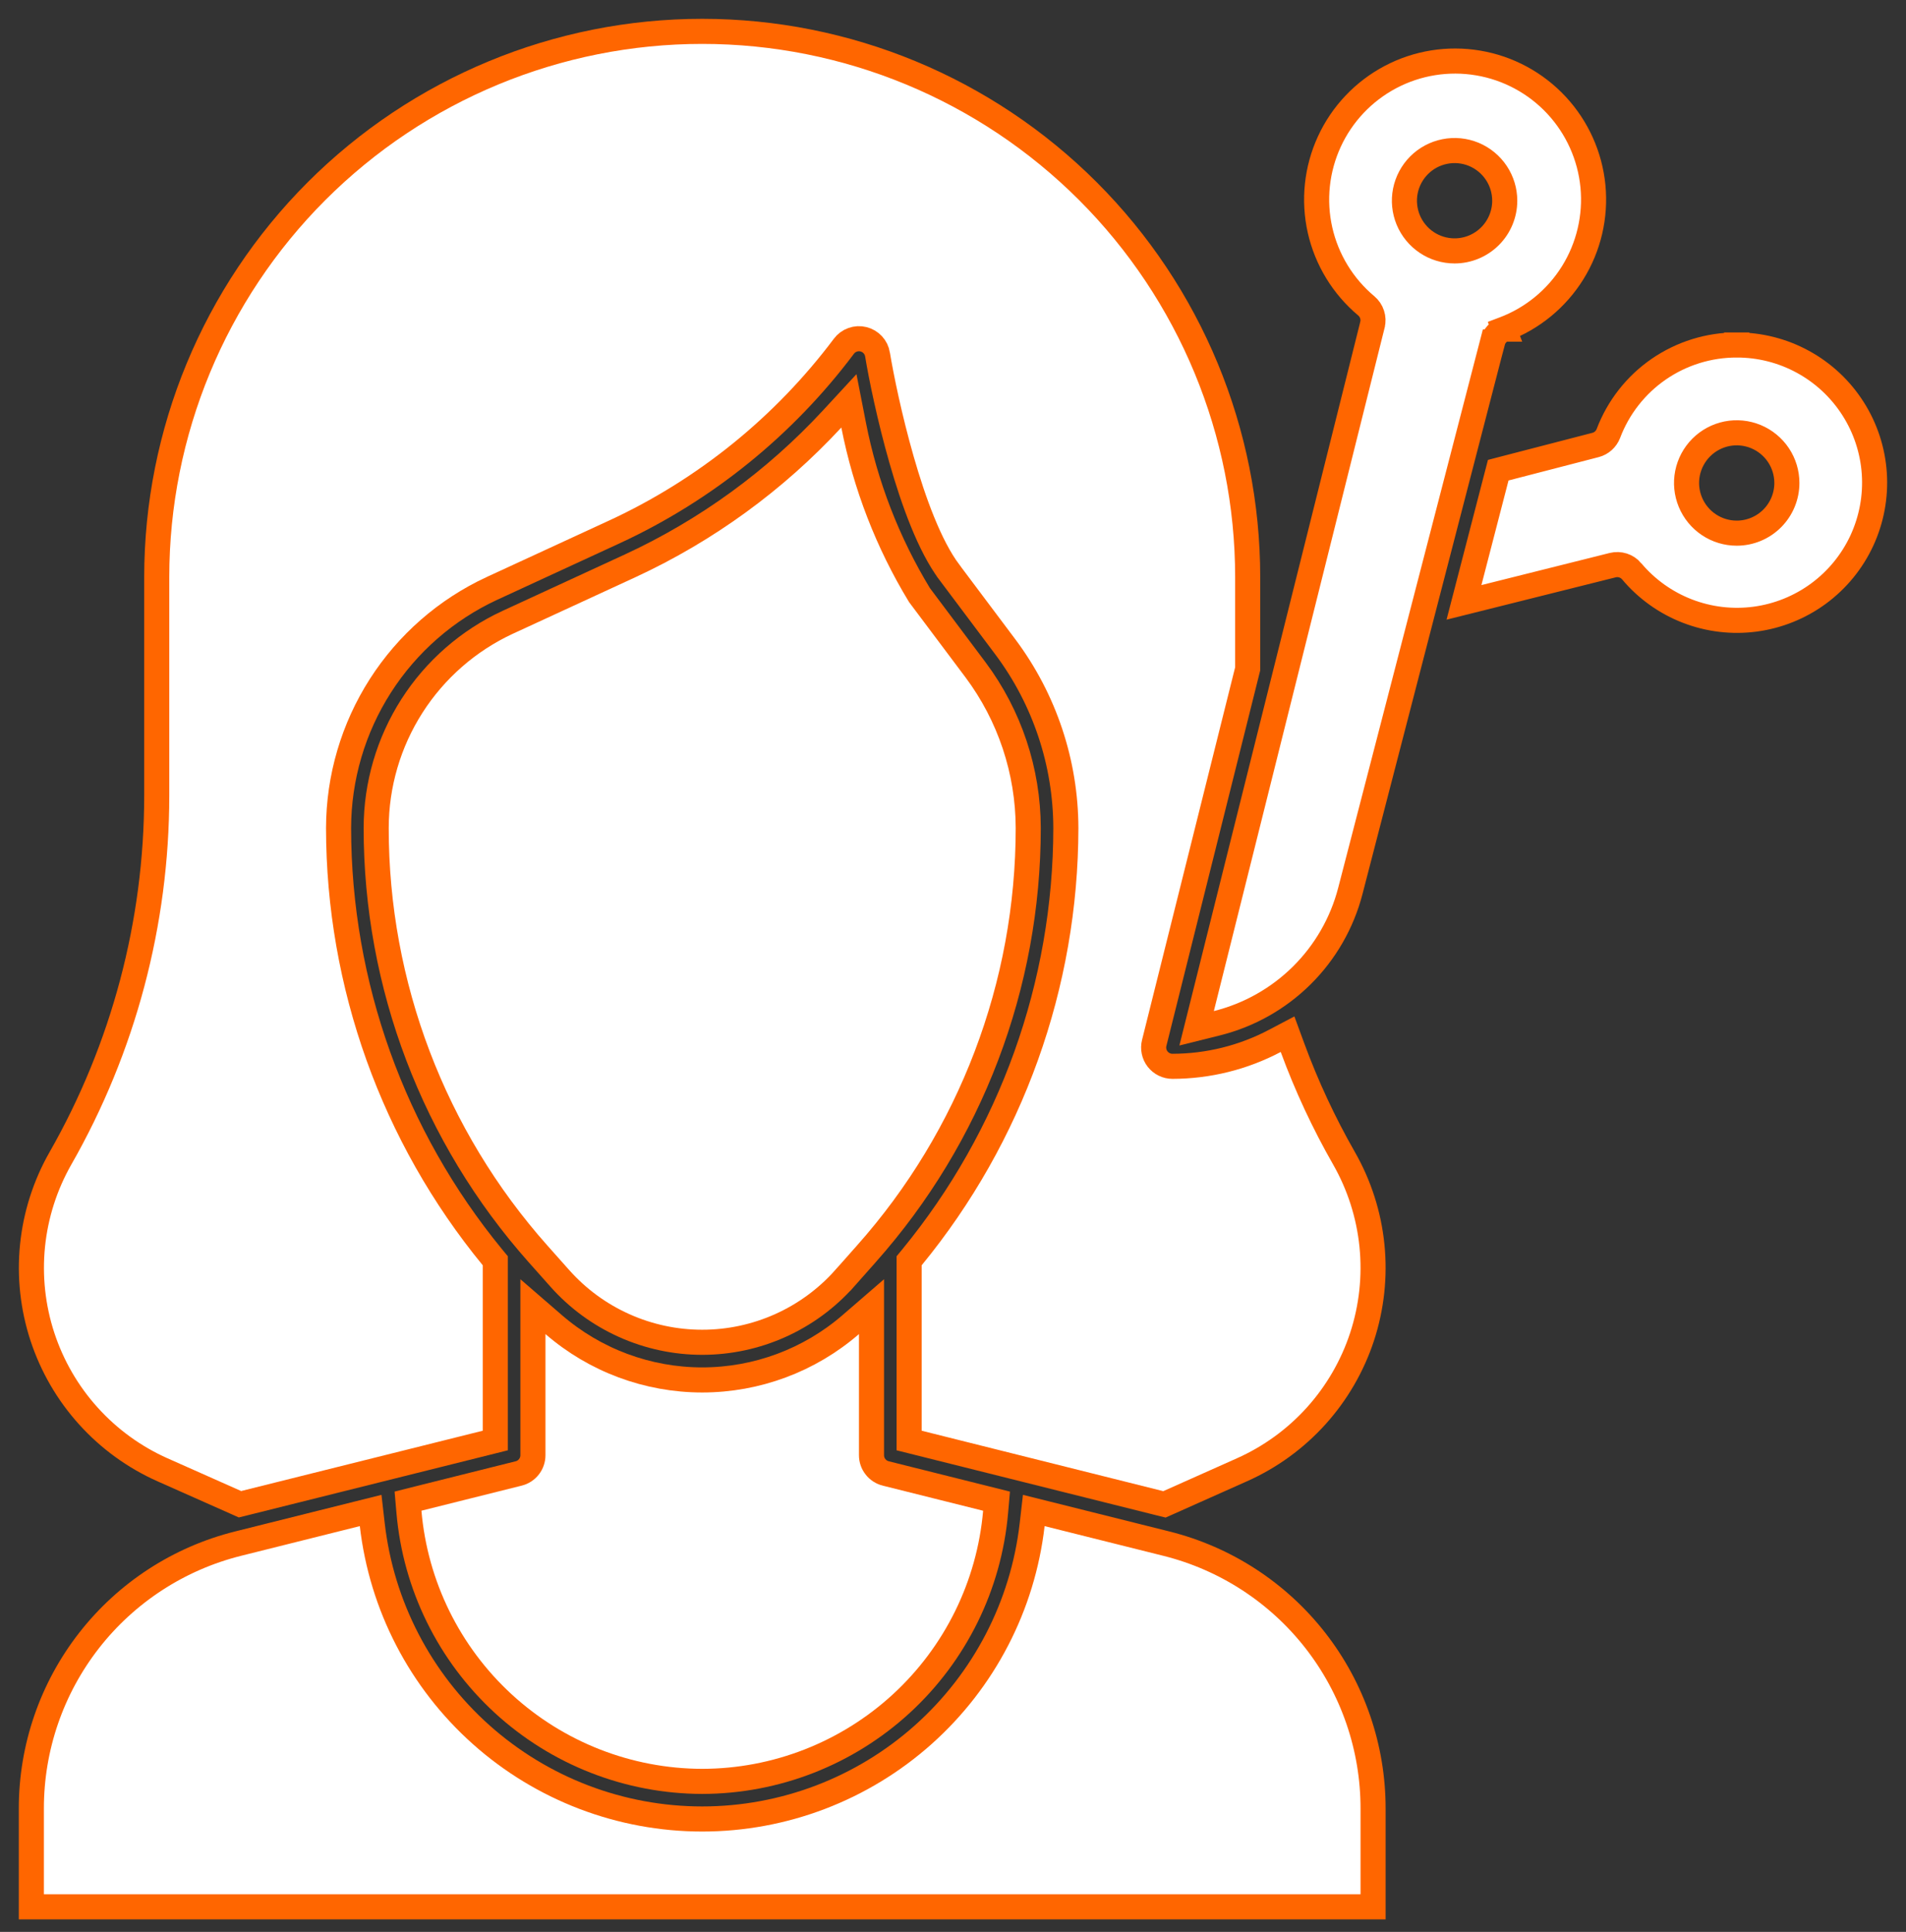 <svg width="76" height="77" viewBox="0 0 76 77" fill="none" xmlns="http://www.w3.org/2000/svg">
<rect x="0" y="0" width="76" height="77" fill="#333333" stroke="none"/>
<path d="M39.699 60.257L39.736 59.832L39.322 59.728L35.322 58.728L35.321 58.728C35.158 58.688 35.013 58.594 34.91 58.462C34.806 58.331 34.75 58.168 34.75 58V53.172V52.079L33.923 52.794C32.278 54.217 30.175 55 28 55C25.825 55 23.722 54.217 22.077 52.794L21.25 52.079V53.172V58C21.25 58 21.25 58 21.25 58C21.25 58.167 21.194 58.33 21.091 58.461C20.988 58.593 20.845 58.687 20.682 58.727C20.682 58.727 20.682 58.727 20.682 58.727C20.682 58.727 20.682 58.727 20.682 58.727L16.682 59.727L16.269 59.831L16.306 60.255C16.559 63.184 17.901 65.911 20.065 67.9C22.229 69.888 25.06 70.994 27.999 71L28.001 71C30.941 70.996 33.772 69.89 35.938 67.902C38.103 65.913 39.445 63.186 39.699 60.257Z" fill="white" stroke="#FF6600"/>
<path d="M33.682 50.948L33.681 50.948C32.968 51.751 32.093 52.393 31.114 52.832C30.135 53.272 29.073 53.499 28 53.499C26.927 53.499 25.865 53.272 24.886 52.832C23.907 52.393 23.032 51.751 22.319 50.948L21.454 49.976C17.294 45.3 14.998 39.258 15 33L15 32.999C15.002 31.277 15.496 29.591 16.424 28.139C17.352 26.688 18.675 25.532 20.237 24.806L20.238 24.806L25.14 22.546C25.14 22.546 25.14 22.546 25.14 22.546C28.176 21.14 30.908 19.154 33.181 16.699L33.849 15.976L34.038 16.943C34.507 19.339 35.396 21.633 36.664 23.719L38.9 26.7L38.901 26.701C40.259 28.52 40.995 30.728 41 32.999L41 33C41.002 39.258 38.705 45.299 34.545 49.974L33.682 50.948ZM33.682 50.948L34.545 49.975L33.682 50.948Z" fill="white" stroke="#FF6600"/>
<path d="M14.226 60.341L9.49 61.525C9.49 61.525 9.49 61.525 9.49 61.525C7.136 62.113 5.046 63.471 3.553 65.383C2.06 67.296 1.249 69.652 1.25 72.079C1.25 72.079 1.25 72.079 1.25 72.079L1.25 75.5V76H1.75H54.25H54.75V75.5V72.079C54.75 72.079 54.75 72.079 54.75 72.079C54.751 69.652 53.94 67.296 52.447 65.383C50.954 63.471 48.864 62.113 46.51 61.525C46.51 61.525 46.51 61.525 46.51 61.525L41.774 60.341L41.221 60.203L41.156 60.769C40.784 63.998 39.239 66.977 36.813 69.14C34.387 71.303 31.25 72.499 28 72.499C24.75 72.499 21.613 71.303 19.187 69.14C16.761 66.977 15.216 63.998 14.844 60.769L14.779 60.203L14.226 60.341Z" fill="white" stroke="#FF6600"/>
<path d="M51.537 41.756L51.34 41.22L50.834 41.486C49.575 42.151 48.173 42.498 46.75 42.5C46.636 42.5 46.524 42.474 46.421 42.424C46.319 42.374 46.229 42.301 46.159 42.212C46.089 42.122 46.04 42.017 46.017 41.906C45.993 41.794 45.995 41.679 46.023 41.569L49.735 26.718L49.75 26.658V26.596V23C49.75 17.232 47.459 11.699 43.38 7.62C39.301 3.542 33.769 1.25 28 1.25C22.232 1.25 16.699 3.542 12.62 7.62C8.542 11.699 6.25 17.232 6.25 23V31.711C6.247 36.782 4.924 41.765 2.41 46.168L2.409 46.169C1.8 47.238 1.421 48.423 1.297 49.647C1.173 50.872 1.308 52.109 1.691 53.278C2.075 54.448 2.699 55.524 3.524 56.437C4.349 57.351 5.356 58.081 6.48 58.582L6.481 58.582L9.412 59.884L9.569 59.954L9.736 59.913L19.371 57.509L19.75 57.414V57.024V50.43V50.251L19.636 50.113C15.674 45.289 13.506 39.242 13.5 33C13.505 30.993 14.083 29.028 15.165 27.337C16.247 25.646 17.79 24.299 19.611 23.454C19.611 23.454 19.611 23.454 19.612 23.454L24.512 21.194L24.513 21.194C28.122 19.522 31.262 16.982 33.65 13.8L33.65 13.8C33.738 13.682 33.859 13.593 33.998 13.544C34.136 13.494 34.286 13.486 34.429 13.522C34.572 13.557 34.701 13.633 34.801 13.741C34.901 13.849 34.967 13.984 34.99 14.129L34.99 14.13C35.133 14.995 35.468 16.647 35.95 18.328C36.426 19.988 37.067 21.759 37.85 22.802L37.85 22.803L40.099 25.799C40.099 25.799 40.099 25.799 40.099 25.799C41.652 27.88 42.494 30.405 42.5 33.001C42.494 39.242 40.325 45.289 36.364 50.113L36.25 50.251V50.43V57.024V57.414L36.629 57.509L46.264 59.918L46.431 59.959L46.589 59.889L49.519 58.582C50.645 58.081 51.652 57.351 52.478 56.437C53.303 55.523 53.928 54.446 54.312 53.276C54.695 52.106 54.829 50.868 54.705 49.643C54.581 48.418 54.201 47.233 53.59 46.163L53.59 46.163C52.784 44.754 52.097 43.28 51.537 41.756Z" fill="white" stroke="#FF6600"/>
<path d="M59.97 13.12C61.105 12.692 62.067 11.902 62.708 10.873C63.349 9.843 63.633 8.63 63.517 7.423C63.4 6.215 62.888 5.08 62.062 4.192C61.235 3.304 60.139 2.713 58.943 2.511C57.746 2.308 56.517 2.505 55.444 3.071C54.371 3.638 53.514 4.542 53.007 5.643C52.499 6.745 52.368 7.984 52.634 9.167C52.901 10.35 53.55 11.413 54.48 12.191C54.587 12.281 54.667 12.4 54.71 12.533C54.754 12.666 54.759 12.809 54.725 12.945C54.725 12.945 54.725 12.945 54.725 12.946L47.916 40.176L47.714 40.984L48.522 40.783C49.801 40.464 50.97 39.806 51.907 38.878C52.843 37.951 53.512 36.788 53.843 35.512L53.843 35.512L59.516 13.626L59.517 13.626L59.517 13.626C59.547 13.511 59.603 13.406 59.682 13.318C59.761 13.23 59.86 13.162 59.97 13.12ZM59.97 13.12C59.97 13.12 59.969 13.12 59.969 13.12L59.793 12.653L59.971 13.12C59.97 13.12 59.97 13.12 59.97 13.12ZM58 10C57.605 10 57.218 9.883 56.889 9.663C56.56 9.443 56.304 9.131 56.152 8.766C56.001 8.4 55.961 7.998 56.038 7.61C56.116 7.222 56.306 6.866 56.586 6.586C56.866 6.306 57.222 6.116 57.61 6.039C57.998 5.961 58.4 6.001 58.766 6.152C59.131 6.304 59.443 6.56 59.663 6.889C59.883 7.218 60 7.605 60 8C60 8.531 59.789 9.039 59.414 9.414C59.039 9.789 58.531 10 58 10Z" fill="white" stroke="#FF6600"/>
<path d="M69.25 13.75C68.139 13.748 67.054 14.085 66.139 14.715C65.225 15.346 64.525 16.24 64.132 17.279C64.089 17.39 64.02 17.489 63.932 17.568C63.843 17.648 63.736 17.705 63.621 17.735L60.026 18.666L59.741 18.74L59.667 19.024L58.586 23.195L58.375 24.009L59.191 23.805L64.305 22.525L64.305 22.525C64.442 22.491 64.585 22.496 64.719 22.539C64.853 22.582 64.972 22.663 65.062 22.77L65.062 22.771C65.657 23.477 66.419 24.022 67.28 24.355C68.141 24.688 69.071 24.799 69.986 24.677C70.901 24.555 71.77 24.204 72.514 23.657C73.257 23.11 73.85 22.385 74.239 21.548C74.627 20.71 74.798 19.789 74.736 18.868C74.674 17.947 74.381 17.057 73.883 16.28C73.386 15.502 72.7 14.863 71.89 14.421C71.081 13.979 70.172 13.748 69.25 13.75ZM69.25 13.75C69.25 13.75 69.249 13.75 69.249 13.75L69.25 14.25L69.251 13.75C69.251 13.75 69.25 13.75 69.25 13.75ZM69.25 21.25C68.855 21.25 68.468 21.133 68.139 20.913C67.81 20.693 67.554 20.381 67.402 20.015C67.251 19.65 67.211 19.248 67.288 18.86C67.366 18.472 67.556 18.116 67.836 17.836C68.116 17.556 68.472 17.366 68.86 17.288C69.248 17.211 69.65 17.251 70.015 17.402C70.381 17.554 70.693 17.81 70.913 18.139C71.133 18.468 71.25 18.854 71.25 19.25C71.25 19.78 71.039 20.289 70.664 20.664C70.289 21.039 69.781 21.25 69.25 21.25Z" fill="white" stroke="#FF6600"/>
</svg>
